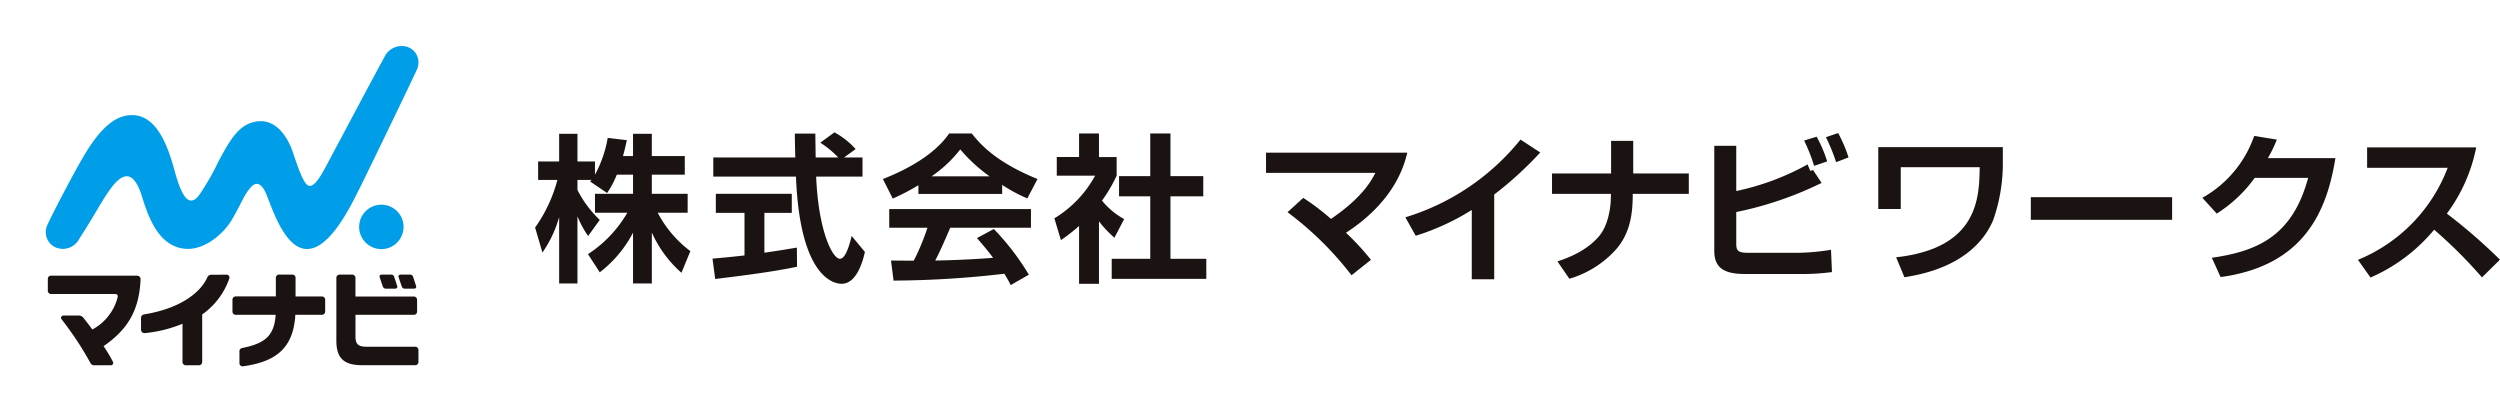 <svg xmlns="http://www.w3.org/2000/svg" xmlns:xlink="http://www.w3.org/1999/xlink" width="434.5" height="71.644" viewBox="0 0 434.5 71.644"><defs><clipPath id="a"><rect width="80.7" height="71.644" fill="none"/></clipPath><clipPath id="b"><rect width="341.5" height="26.541" fill="none"/></clipPath></defs><g transform="translate(-360 -8889)"><g transform="translate(360 8889)"><g clip-path="url(#a)"><path d="M344.087,195.567a3.859,3.859,0,1,1-3.859-3.859,3.859,3.859,0,0,1,3.859,3.859" transform="translate(-273.948 -156.132)" fill="#009de8"/><path d="M107.469,47a2.86,2.86,0,0,0-1.677-3.866,3.31,3.31,0,0,0-3.987,1.761c-1.332,2.363-8.239,15.4-9.4,17.565s-2.616,5.252-3.826,4.78c-1.111-.434-2.415-5.179-2.97-6.534-.986-2.408-3-5.271-6.358-4.548-2.569.549-4.032,2.568-6.363,7.023a42.618,42.618,0,0,1-3.246,5.643c-2.39,3.253-3.727-2.1-4.511-4.865-1.052-3.714-2.975-8.968-7.185-8.968-2.352,0-4.862,1.374-7.99,6.421-1.825,2.944-6.1,11.189-6.728,12.656A2.892,2.892,0,0,0,44.7,78a3.187,3.187,0,0,0,4.021-1.45c3-4.645,3.824-6.46,5.358-8.6,1.643-2.27,3.873-4.306,5.571,1.161,1.068,3.441,2.935,9.086,7.984,9.128,3.038.025,6.188-2.593,7.663-5.092,1.668-2.826,2.088-4.336,3.359-5.7.649-.695,1.612-.945,2.52,1.077.876,1.954,2.687,8.13,5.926,9.481,4.571,1.906,8.889-7.34,10.381-10.289,1.2-2.376,9.462-19.474,9.992-20.722" transform="translate(-34.983 -34.984)" fill="#009de8"/><path d="M54.489,270.441a24.787,24.787,0,0,1,1.629,2.727.414.414,0,0,1-.33.586H52.831a.686.686,0,0,1-.631-.4,57.057,57.057,0,0,0-5.02-7.6.393.393,0,0,1,.306-.641h2.766a1.009,1.009,0,0,1,.768.445c.509.644.935,1.179,1.513,1.974a8.834,8.834,0,0,0,4.39-5.588c.053-.19.061-.574-.42-.574l-11.151,0a.559.559,0,0,1-.559-.559l0-2.078a.558.558,0,0,1,.559-.559l14.807,0c.712,0,.765.455.754.69-.264,5.831-2.632,8.909-6.428,11.568" transform="translate(-36.481 -210.268)" fill="#1a1311"/><path d="M142.712,272.413a.559.559,0,0,1-.559.559h-2.306a.559.559,0,0,1-.559-.559v-6.654a22.651,22.651,0,0,1-6.532,1.624.588.588,0,0,1-.675-.569v-2.089c0-.354.26-.536.583-.6,6.716-1.112,9.916-4.1,10.945-6.442a.76.76,0,0,1,.667-.445c.812,0,2.366-.007,2.648-.009a.5.5,0,0,1,.515.629,12.742,12.742,0,0,1-4.727,6.282Z" transform="translate(-107.57 -209.491)" fill="#1a1311"/><path d="M228.67,261.009l4.59,0a.559.559,0,0,1,.559.559v2.061a.559.559,0,0,1-.559.559l-4.627.006c-.334,5.716-3.26,8.151-9.114,8.952a.545.545,0,0,1-.6-.5v-2.127c0-.413.33-.514.543-.57,3.776-.768,5.511-2.011,5.746-5.755l-6.943,0a.559.559,0,0,1-.559-.559v-2.077a.559.559,0,0,1,.559-.559l6.982,0v-3.238a.559.559,0,0,1,.559-.559h2.308a.559.559,0,0,1,.559.559Z" transform="translate(-177.304 -209.481)" fill="#1a1311"/><path d="M375.886,259.641h-1.495a.564.564,0,0,1-.6-.364c-.186-.519-.524-1.535-.563-1.66a.315.315,0,0,1,.323-.415h1.674a.524.524,0,0,1,.523.354c.033.1.335,1.041.519,1.593.092.277-.034.493-.384.493" transform="translate(-303.957 -209.471)" fill="#1a1311"/><path d="M358.153,259.641h-1.505a.565.565,0,0,1-.6-.364c-.186-.519-.523-1.535-.563-1.66a.316.316,0,0,1,.323-.415h1.674a.523.523,0,0,1,.522.354c.033.1.345,1.041.529,1.593.093.277-.034.493-.384.493" transform="translate(-289.506 -209.471)" fill="#1a1311"/><path d="M329.3,272.387a.559.559,0,0,1-.56.559l-9.219,0c-3.108,0-4.487-1.149-4.487-4.272V257.764a.56.56,0,0,1,.559-.559h2.2a.559.559,0,0,1,.559.559v3.25h10.154a.559.559,0,0,1,.559.559v2.059a.559.559,0,0,1-.559.559H318.359v3.794c0,1.418.618,1.751,1.926,1.751l8.459,0a.56.56,0,0,1,.56.559Z" transform="translate(-256.575 -209.475)" fill="#1a1311"/></g></g><g transform="translate(-125 -86)"><g transform="translate(578 8998)"><g transform="translate(0 0)" clip-path="url(#b)"><path d="M14.2,7.532a15.449,15.449,0,0,1-1.689,3.182L9.576,8.722c.111-.138.166-.194.221-.277H7.362v1.744a19.18,19.18,0,0,0,3.875,5.2l-2.021,2.8a17.2,17.2,0,0,1-1.854-3.432V26.435H4.18V14.894a20.412,20.412,0,0,1-2.906,6.172L0,16.72A25.455,25.455,0,0,0,3.875,8.445H.526V5.235H4.18V.419H7.362V5.235h3.044v2.3a20.764,20.764,0,0,0,2.214-6.394l3.321.388c-.166.775-.3,1.412-.664,2.768h1.744V.419h3.265V4.294h5.729V7.532H20.287v3.321h6.227v3.293h-5.2a19.758,19.758,0,0,0,5.673,6.67l-1.55,3.764a20.312,20.312,0,0,1-5.148-7v8.857H17.022V17.606A20.808,20.808,0,0,1,11.237,24.5L9.189,21.342a21.234,21.234,0,0,0,6.836-7.2H10.407V10.853h6.615V7.532Z" transform="translate(0 -0.17)" fill="#1a1311"/><path d="M51.872,21.947c1.605-.138,3.156-.277,5.563-.553V14H52.453V10.683h13.2V14h-4.76v6.92c2.353-.332,4.152-.637,5.646-.886l.028,3.321c-3.875.83-9.161,1.522-14.226,2.131ZM74.733,4.372h3.21V7.694H69.89c.387,9.493,2.851,14.281,4.124,14.281,1,0,1.66-2.408,2.048-3.958l2.3,2.767c-.277,1.218-1.3,5.536-4.041,5.536-1.467,0-7.251-1.246-7.943-18.626H52.01V4.372H66.263C66.236,3.6,66.181.8,66.181.221h3.57c0,.443.027,2.38.055,4.151h3.93A16.987,16.987,0,0,0,70.609,1.8L73.072,0a14.192,14.192,0,0,1,3.681,2.905Z" transform="translate(-21.041 0)" fill="#1a1311"/><path d="M107.868,9.32a38.2,38.2,0,0,1-4.456,2.325l-1.716-3.4c6.725-2.629,10.019-5.7,11.514-7.915h3.93c1.494,1.882,4.207,4.981,11.43,7.915L126.8,11.617a26.985,26.985,0,0,1-4.373-2.353v1.577H107.868ZM123.92,26.673c-.3-.553-.5-.969-1.107-1.965A171.238,171.238,0,0,1,103.55,25.9l-.443-3.487c.36,0,3.321.028,3.957.028a41,41,0,0,0,2.38-5.729H102.8V13.472h24.631V16.71H113.4c-1.051,2.463-1.744,4.041-2.6,5.7.886,0,5.507-.111,10.046-.47-.609-.831-1.328-1.744-2.8-3.432l2.934-1.577a44.159,44.159,0,0,1,6.089,7.943Zm-3.681-18.9a27.525,27.525,0,0,1-5.093-4.677,22.052,22.052,0,0,1-4.981,4.677Z" transform="translate(-41.251 -0.132)" fill="#1a1311"/><path d="M159.594,26.452h-3.459V16.405a30.464,30.464,0,0,1-3.155,2.463l-1.135-3.791A19.683,19.683,0,0,0,158.93,7.66h-6.67V4.421h3.875V.325h3.459v4.1h3.072V7.66A25.8,25.8,0,0,1,160.12,12a13.185,13.185,0,0,0,3.847,3.211l-1.689,3.238a19.556,19.556,0,0,1-2.685-2.851ZM168.506.325h3.515V7.742h5.7v3.515h-5.7V22.106h6.227v3.488h-16.44V22.106h6.7V11.257h-5.424V7.742h5.424Z" transform="translate(-61.593 -0.132)" fill="#1a1311"/><path d="M228.591,27.248a56.969,56.969,0,0,0-11.125-10.96L220.2,13.8a40.583,40.583,0,0,1,4.816,3.654c5.535-3.764,7.057-6.726,7.721-8H213.729V5.937h24.548c-1.328,5.922-5.535,10.627-10.655,13.921a43.866,43.866,0,0,1,4.345,4.705Z" transform="translate(-86.695 -2.408)" fill="#1a1311"/><path d="M269.915,26.39h-3.9V14.351a41.652,41.652,0,0,1-9.742,4.484l-1.8-3.21a40.955,40.955,0,0,0,20.01-13.506l3.432,2.241a62.394,62.394,0,0,1-8,7.307Z" transform="translate(-103.221 -0.859)" fill="#1a1311"/><path d="M307.625,8.164V2.491h3.846V8.164h9.66v3.543h-9.744c0,3.072-.3,6.725-2.961,9.714a17.5,17.5,0,0,1-8.054,5.037L298.3,23.441c4.429-1.411,6.366-3.376,7.224-4.372,1.909-2.242,2.048-6.061,2.048-6.394l.027-.968h-10.24V8.164Z" transform="translate(-120.617 -1.011)" fill="#1a1311"/><path d="M348.625,2.423v7.86a44.155,44.155,0,0,0,12.4-4.622l.471,1.135.471-.166,1.494,2.243a61.218,61.218,0,0,1-14.834,5.064V19.5c0,1.245.443,1.522,2.076,1.522h8.69a38.268,38.268,0,0,0,5.7-.526l.166,3.875a38.305,38.305,0,0,1-5.674.332h-9.548c-4.1,0-5.231-1.522-5.231-4.068V2.423ZM362.159,5.91a29.893,29.893,0,0,0-1.743-4.4L362.6.846a23.161,23.161,0,0,1,1.827,4.29Zm3.819-.637A31.22,31.22,0,0,0,364.207.928l2.13-.719a24.3,24.3,0,0,1,1.8,4.234Z" transform="translate(-139.864 -0.085)" fill="#1a1311"/><path d="M414.405,4.317V7.7a29.9,29.9,0,0,1-1.635,9.2c-1.22,2.994-4.712,8.4-15.466,10.033l-1.441-3.465c14.3-1.579,14.44-10.393,14.523-15.659h-13.72v7.262h-3.908V4.317Z" transform="translate(-159.315 -1.751)" fill="#1a1311"/><rect width="24.557" height="3.935" transform="translate(259.956 11.269)" fill="#1a1311"/><path d="M510.655,4.905c-1.441,8.952-5.238,18.68-19.955,20.676l-1.525-3.353c7.872-1.137,14-3.715,16.74-13.886H496.63a23.922,23.922,0,0,1-6.6,6.208l-2.5-2.744a19.72,19.72,0,0,0,9.008-10.753l3.936.637a23.4,23.4,0,0,1-1.552,3.215Z" transform="translate(-197.76 -0.427)" fill="#1a1311"/><path d="M533.009,23.949a28.034,28.034,0,0,0,15.6-15.992h-14V4.41h18.958a28.381,28.381,0,0,1-5.1,11.5,96.523,96.523,0,0,1,9.23,8.01L554.572,27a80.954,80.954,0,0,0-8.315-8.287A29.849,29.849,0,0,1,535.2,27.026Z" transform="translate(-216.204 -1.789)" fill="#1a1311"/></g></g></g></g></svg>